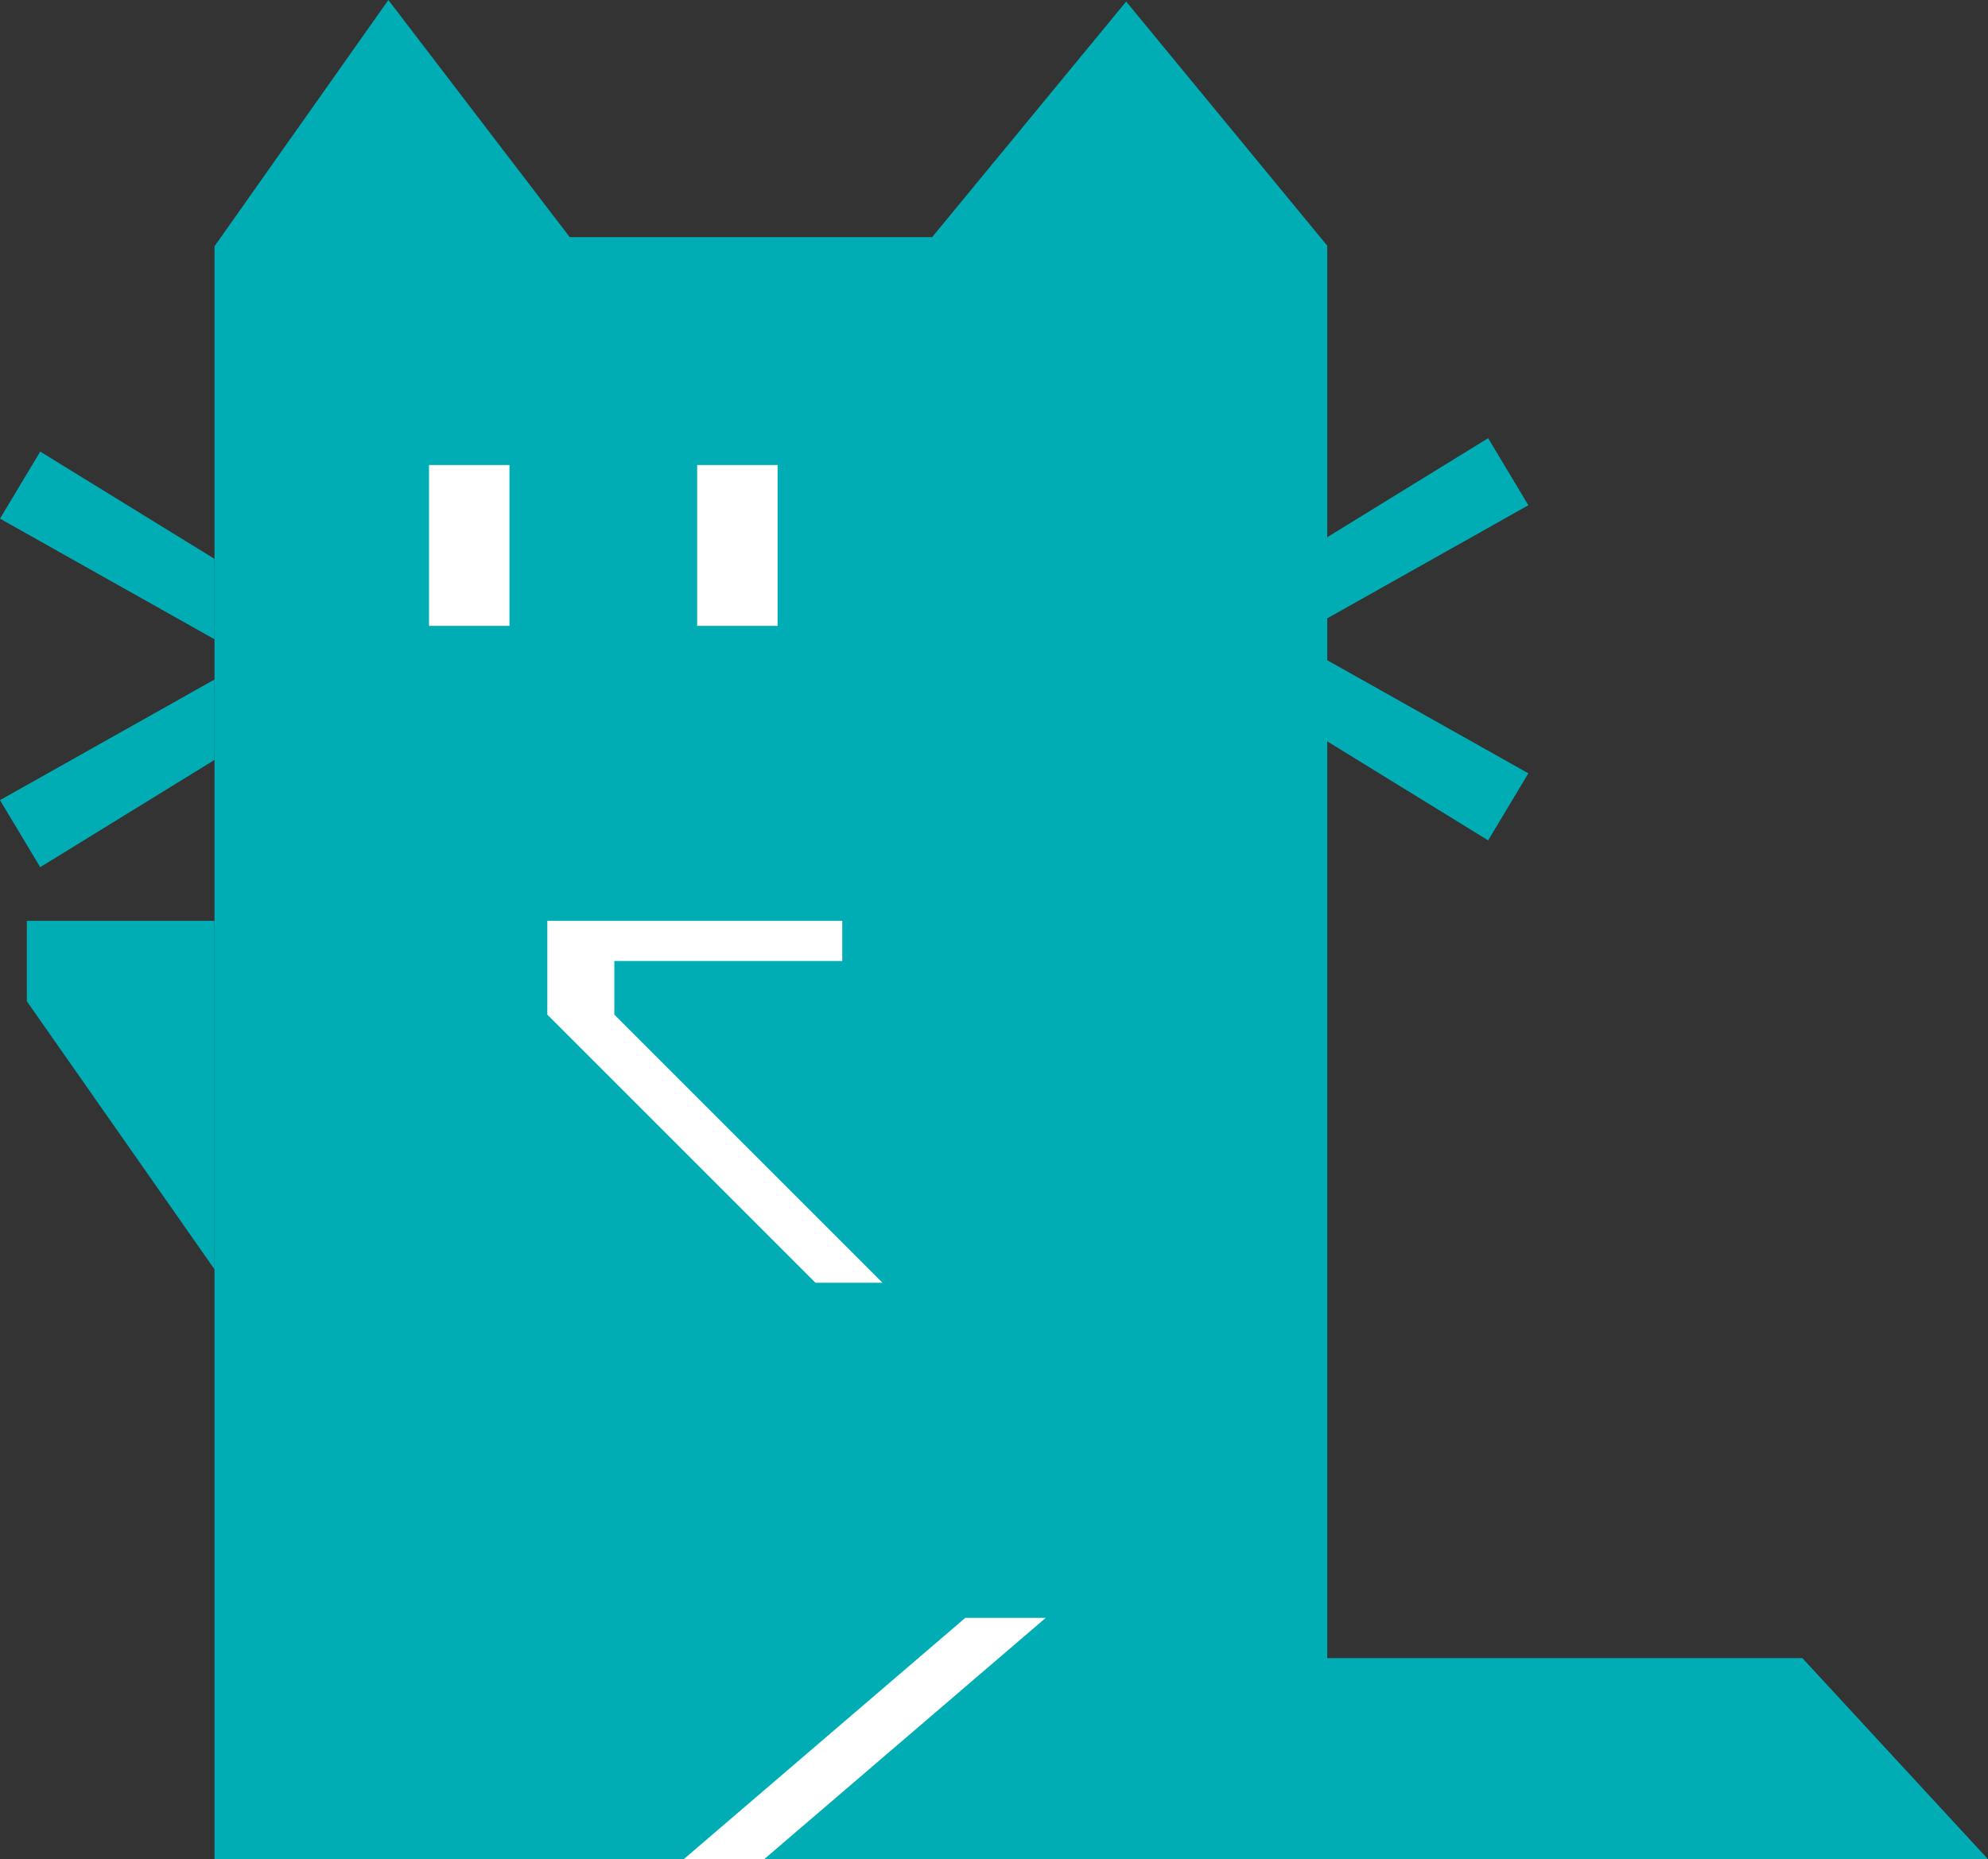 <svg xmlns="http://www.w3.org/2000/svg" xmlns:xlink="http://www.w3.org/1999/xlink" width="74.142" height="69.344" viewBox="0 0 74.142 69.344" fill="none">
<rect x="0" y="0" width="74.142" height="69.344" fill="#333333" stroke="none"/>
<path d="M8.5 9.344L8.5 68.844L49 68.844L73 68.844L67 62.344L49 62.344L49 9.344L42 0.844L35 9.344L21 9.344L14.5 0.844L8.5 9.344Z" stroke="rgba(0, 173, 181, 1)" stroke-width="1"      fill="#00ADB5" >
</path>
<path d="M8 20.844L1.5 16.844L0 19.344L2.827 20.935L8 23.844L8 20.844Z"   fill="#00ADB5" >
</path>
<path d="M49 20.344L55.5 16.344L57 18.844L54.173 20.435L49 23.344L49 20.344Z"   fill="#00ADB5" >
</path>
<path d="M49 27.344L55.5 31.344L57 28.844L54.173 27.254L49 24.344L49 27.344Z"   fill="#00ADB5" >
</path>
<path d="M8 28.344L1.5 32.344L0 29.844L2.827 28.254L8 25.344L8 28.344Z"   fill="#00ADB5" >
</path>
<path d="M25.5 69.344L36 60.344L39 60.344L28.5 69.344L25.5 69.344Z"   fill="#FFFFFF" >
</path>
<path d="M31.412 34.344L20.412 34.344L20.412 37.844L30.412 47.844L32.912 47.844L22.912 37.844L22.912 35.844L31.412 35.844L31.412 34.344Z"   fill="#FFFFFF" >
</path>
<path d="M8 34.344L1 34.344L1 37.344L8 47.344L8 34.344Z"   fill="#00ADB5" >
</path>
<rect x="26" y="17.344" width="3" height="6"   fill="#FFFFFF" >
</rect>
<rect x="16" y="17.344" width="3" height="6"   fill="#FFFFFF" >
</rect>
</svg>
